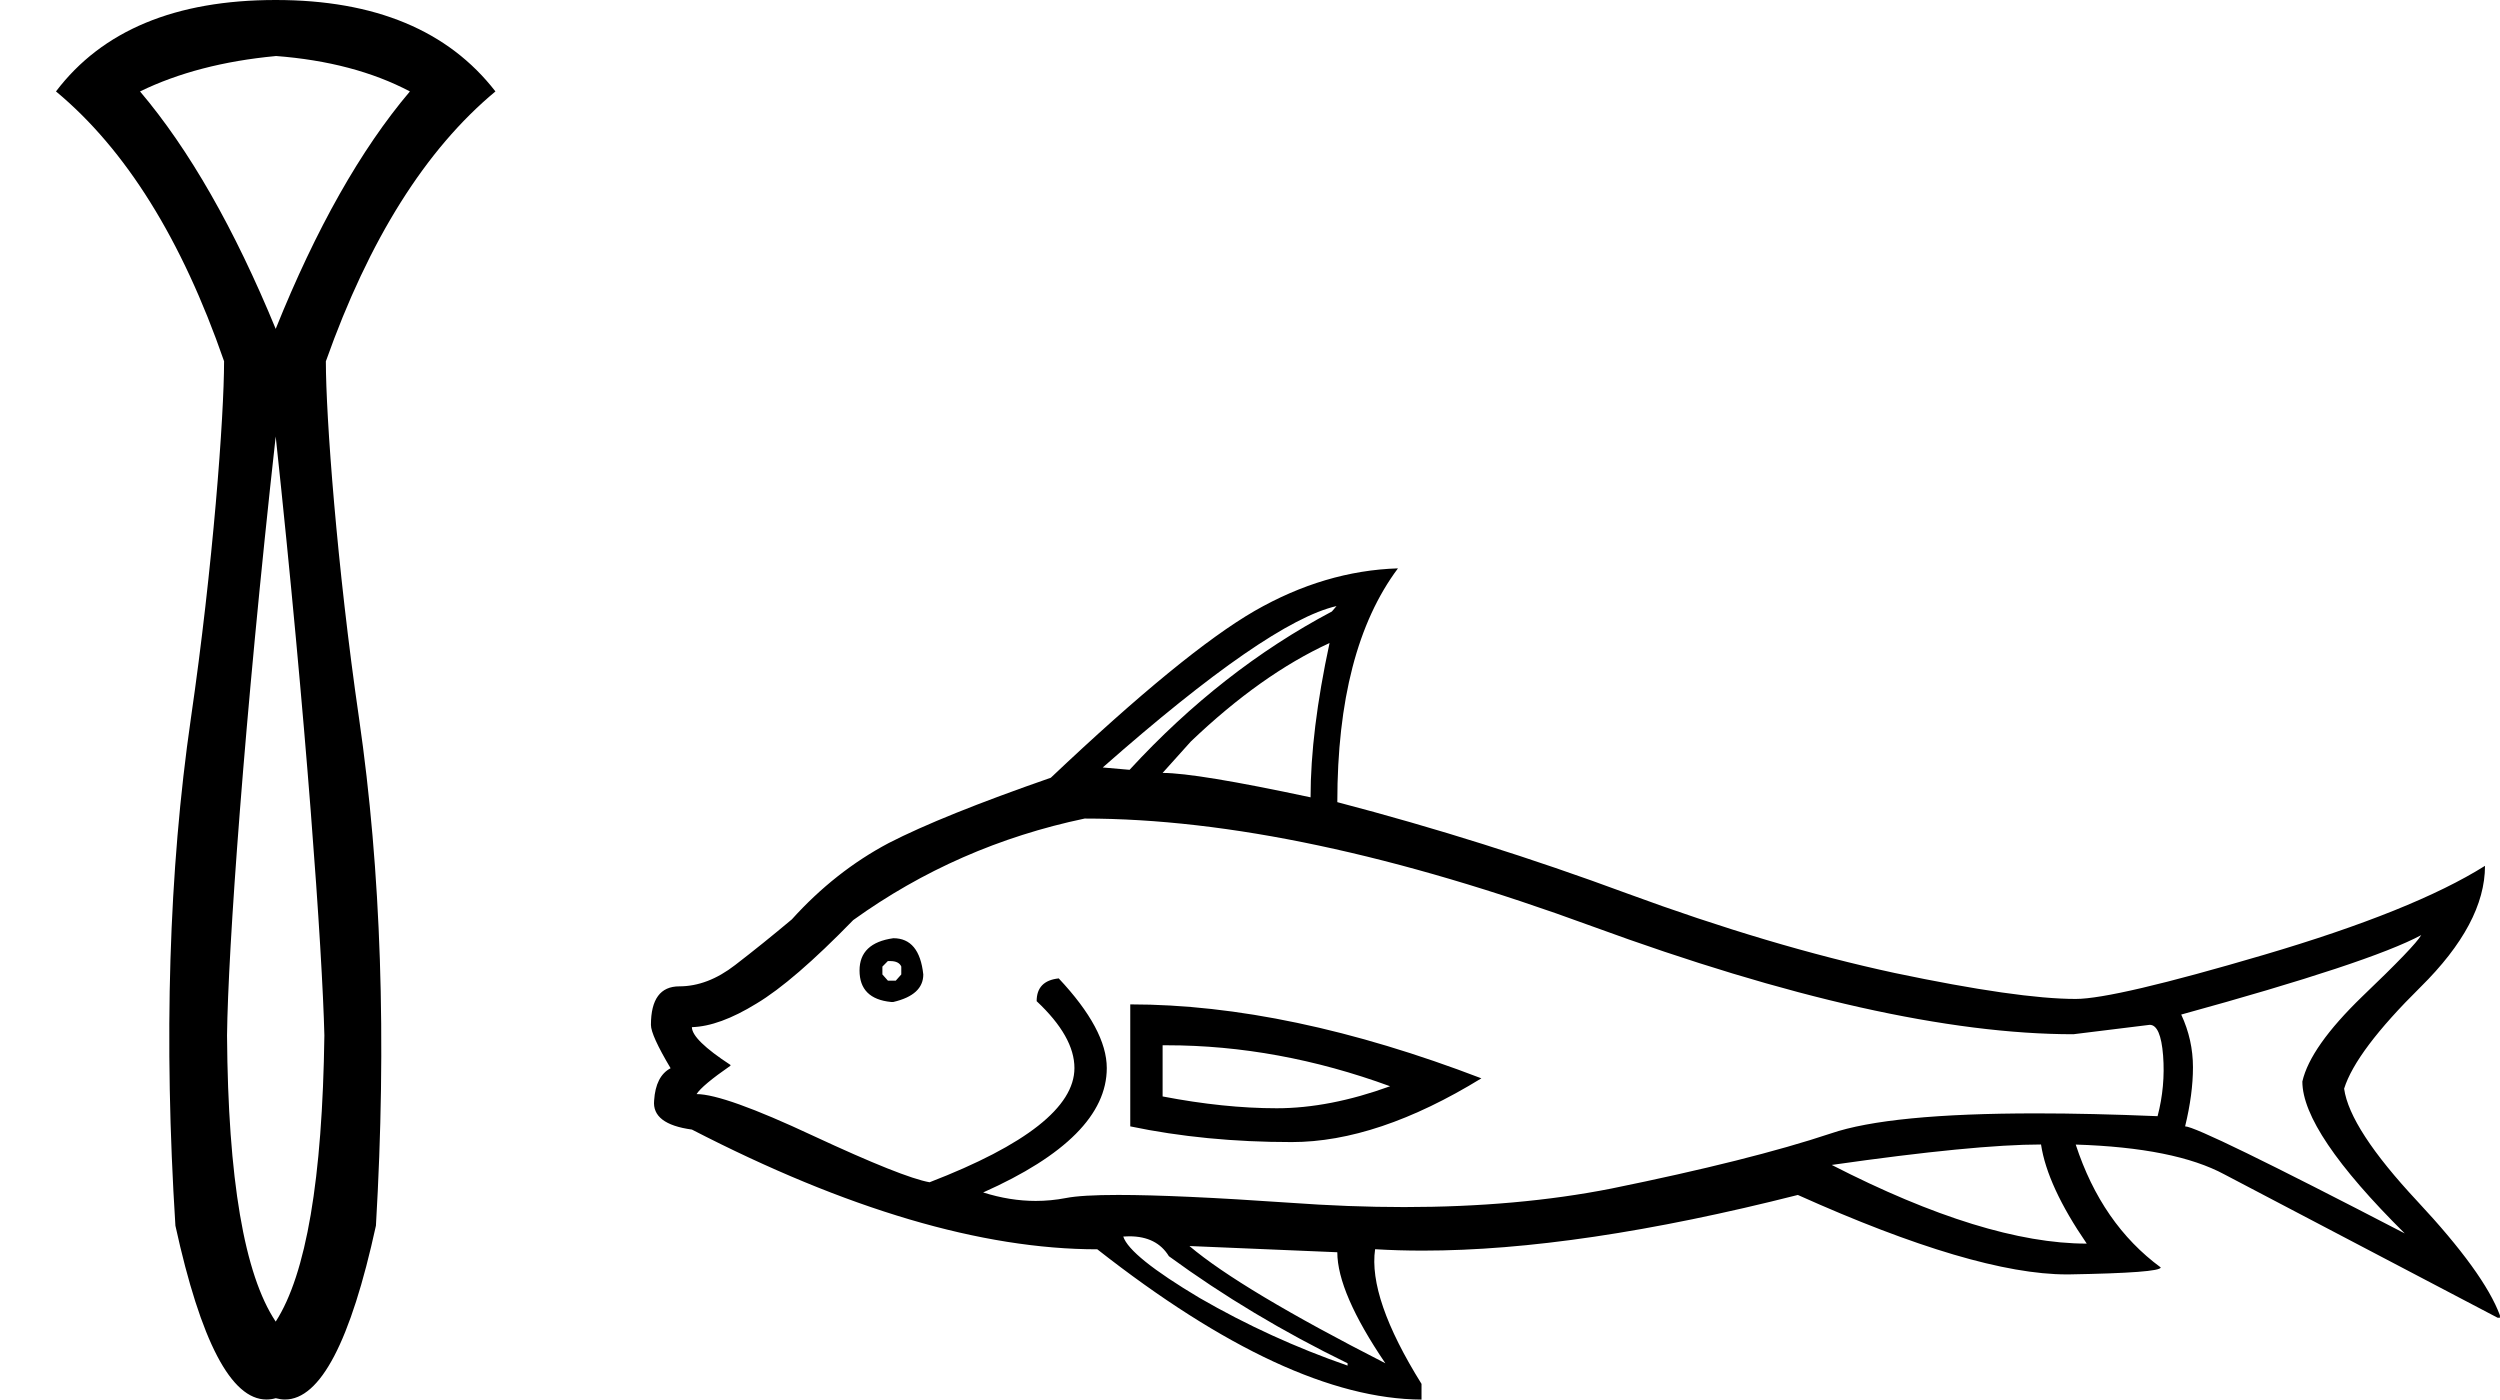 <svg xmlns="http://www.w3.org/2000/svg" width="32.154" height="18"><path d="M3.546.72c.67.051 1.246.203 1.726.456-.632.746-1.207 1.764-1.726 3.054-.531-1.29-1.113-2.308-1.745-3.054.493-.24 1.075-.392 1.745-.455zm0 4.894c.392 3.655.6 6.616.626 7.704-.025 1.846-.234 3.072-.626 3.68-.405-.608-.613-1.834-.626-3.68.013-1.1.221-4.062.626-7.704zm0-5.614C2.256 0 1.314.392.72 1.176c.898.746 1.619 1.903 2.162 3.47 0 .709-.142 2.634-.427 4.594-.284 1.96-.35 4.134-.199 6.524.326 1.49.717 2.236 1.171 2.236.04 0 .08-.006.12-.017.04.011.079.017.118.017.454 0 .845-.745 1.17-2.236.14-2.39.067-4.564-.217-6.524-.285-1.96-.427-3.885-.427-4.593.556-1.568 1.283-2.725 2.181-3.471C5.765.392 4.823 0 3.546 0zM17.19 7.795l-.06.07q-1.418.75-2.602 2.036l-.345-.03q2.127-1.874 3.007-2.076zm-.09.476q-.244 1.134-.244 1.984-1.468-.314-1.903-.314l.364-.405q.901-.86 1.782-1.265zm-5.65 4.09q.111 0 .142.07v.102l-.071.08h-.101l-.071-.08v-.101l.07-.071zm.04-.294q-.435.061-.435.415 0 .365.405.405h.03q.385-.09.385-.354-.05-.466-.385-.466zm3.517 1.377q1.431 0 2.872.527-.78.283-1.458.283-.678 0-1.468-.152v-.658h.054zm-.47-.526v1.569q.963.202 2.076.202 1.104 0 2.44-.82-2.48-.951-4.515-.951zm-.586-2.39q2.753 0 6.53 1.387 3.786 1.387 6.186 1.387l.982-.121q.141 0 .172.395.03.395-.071.78-.858-.036-1.56-.036-1.889 0-2.642.258-1.032.344-2.824.709-1.206.238-2.665.238-.708 0-1.476-.056-1.446-.1-2.2-.1-.473 0-.675.04-.192.037-.387.037-.332 0-.676-.109 1.59-.708 1.59-1.6 0-.495-.618-1.153-.284.03-.284.293.486.456.486.86 0 .75-1.863 1.469-.344-.061-1.498-.598-1.144-.536-1.499-.536.071-.112.436-.365v-.01q-.496-.324-.496-.486.354-.01.83-.303.476-.284 1.245-1.074 1.336-.961 2.977-1.306zm17.19 1.499q-.08.141-.759.79-.668.647-.77 1.093 0 .648 1.317 1.954-2.653-1.377-2.825-1.377.101-.415.101-.76 0-.354-.151-.678 2.43-.668 3.087-1.022zm-4.89 2.693q.081.536.588 1.275-1.306 0-3.28-1.012 1.842-.263 2.692-.263zm-10.954 1.306l1.903.08q0 .517.618 1.428-1.863-.951-2.52-1.508zm-.772-.125q.353 0 .509.256 1.053.77 2.298 1.377v.03q-.992-.344-1.903-.87-.901-.537-.982-.79.04-.003.078-.003zM17.98 7.31q-.942.03-1.843.547-.91.526-2.622 2.146-1.397.486-2.085.84-.689.365-1.246.982-.374.314-.729.587-.354.274-.718.274-.365 0-.365.496 0 .132.253.557-.192.101-.212.415-.03.304.486.374 2.986 1.54 5.214 1.54 2.45 1.923 4.17 1.933v-.202q-.688-1.104-.597-1.732.297.018.614.018 2 0 4.823-.716 2.276 1.022 3.46 1.022h.023q1.184-.02 1.184-.09-.759-.558-1.093-1.58 1.276.04 1.913.384l3.513 1.843h.03v-.03q-.202-.547-1.062-1.468-.87-.932-.942-1.448.152-.486.982-1.306.83-.82.83-1.56-.92.578-2.844 1.145-1.924.567-2.42.567-.74 0-2.329-.334-1.6-.345-3.442-1.023-1.832-.678-3.726-1.174 0-1.964.78-3.007z"/></svg>